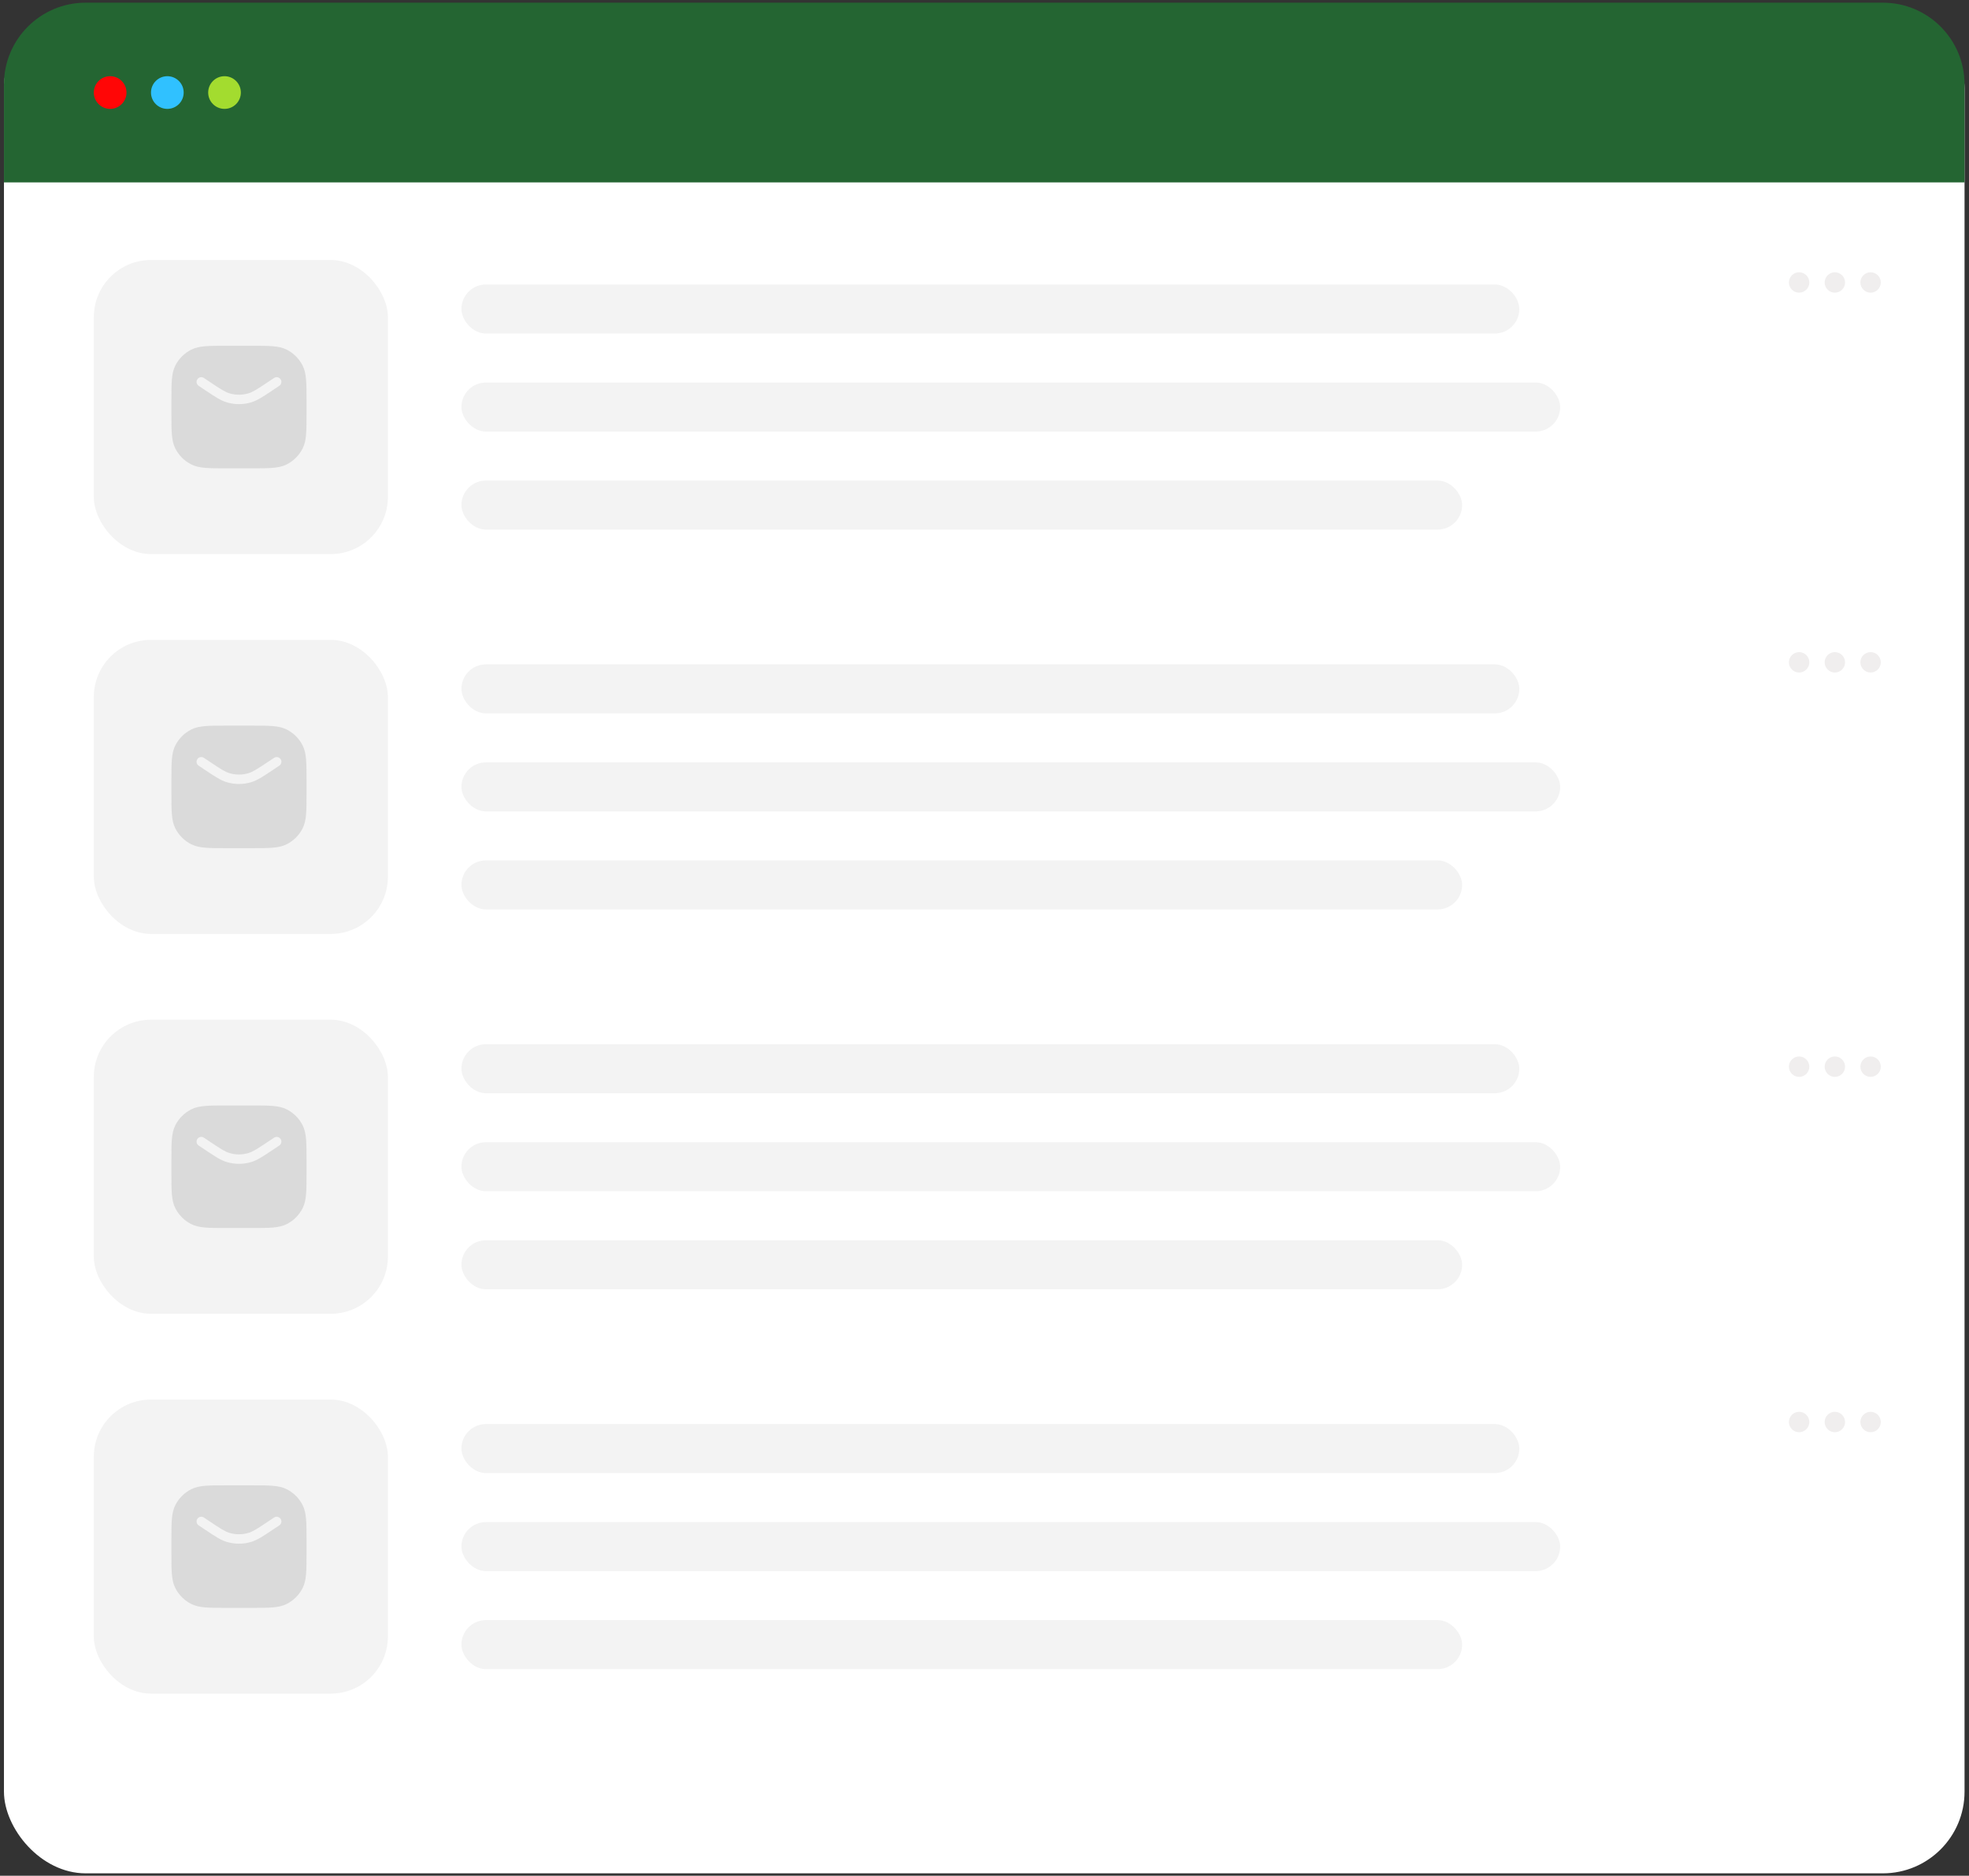 <svg xmlns="http://www.w3.org/2000/svg" width="338" height="322" viewBox="0 0 338 322" fill="none">
<rect x="0" y="0" width="338" height="322" fill="#333333" stroke="none"/>
<rect x="0.679" y="1.161" width="336.556" height="320.429" rx="14.023" fill="white"/>
<path d="M0.679 14.483C0.679 6.739 6.957 0.46 14.702 0.46H323.211C330.956 0.46 337.235 6.739 337.235 14.483V31.311H0.679V14.483Z" fill="#246532"/>
<circle cx="18.909" cy="15.886" r="2.805" fill="#FF0606"/>
<circle cx="28.725" cy="15.886" r="2.805" fill="#30C1FF"/>
<circle cx="38.541" cy="15.886" r="2.805" fill="#A3DC2F"/>
<rect x="16.104" y="44.633" width="50.483" height="50.483" rx="9.816" fill="#F3F3F3"/>
<path fillRule="evenodd" clipRule="evenodd" d="M38.829 59.358H38.865H43.18H43.216C44.696 59.358 45.856 59.358 46.788 59.434C47.737 59.511 48.522 59.672 49.232 60.034C50.399 60.628 51.348 61.577 51.942 62.744C52.304 63.454 52.465 64.239 52.542 65.188C52.618 66.12 52.618 67.28 52.618 68.76V68.76V68.796V70.954V70.99V70.99C52.618 72.47 52.618 73.63 52.542 74.562C52.465 75.511 52.304 76.296 51.942 77.006C51.348 78.173 50.399 79.122 49.232 79.716C48.522 80.078 47.737 80.239 46.788 80.316C45.856 80.392 44.696 80.392 43.216 80.392H43.216H43.18H38.865H38.829H38.829H38.829C37.349 80.392 36.189 80.392 35.257 80.316C34.307 80.239 33.523 80.078 32.813 79.716C31.646 79.122 30.697 78.173 30.102 77.006C29.741 76.296 29.58 75.511 29.502 74.562C29.426 73.63 29.426 72.47 29.426 70.99V70.954V68.796V68.76C29.426 67.281 29.426 66.12 29.502 65.188C29.58 64.239 29.741 63.454 30.102 62.744C30.697 61.577 31.646 60.628 32.813 60.034C33.523 59.672 34.307 59.511 35.257 59.434C36.189 59.358 37.349 59.358 38.829 59.358ZM34.999 64.887C34.627 64.639 34.125 64.74 33.877 65.112C33.629 65.483 33.73 65.986 34.101 66.233L35.18 66.953L35.306 67.036C36.922 68.114 37.884 68.755 38.922 69.068C40.292 69.481 41.753 69.481 43.123 69.068C44.161 68.755 45.123 68.114 46.739 67.036L46.865 66.953L47.943 66.233C48.315 65.986 48.416 65.483 48.168 65.112C47.92 64.74 47.418 64.639 47.046 64.887L45.967 65.606C44.187 66.793 43.435 67.284 42.656 67.519C41.591 67.84 40.454 67.84 39.389 67.519C38.61 67.284 37.858 66.793 36.078 65.606L34.999 64.887Z" fill="#DADADA"/>
<rect x="79.209" y="48.84" width="181.6" height="8.414" rx="4.207" fill="#F3F3F3"/>
<rect x="79.209" y="82.496" width="171.784" height="8.414" rx="4.207" fill="#F3F3F3"/>
<rect x="79.209" y="65.668" width="188.612" height="8.414" rx="4.207" fill="#F3F3F3"/>
<path d="M321.108 50.242C322.072 50.242 322.861 49.454 322.861 48.49C322.861 47.526 322.072 46.737 321.108 46.737C320.144 46.737 319.355 47.526 319.355 48.49C319.355 49.454 320.144 50.242 321.108 50.242Z" fill="#F0EEEE"/>
<path d="M308.838 50.242C309.802 50.242 310.591 49.454 310.591 48.49C310.591 47.526 309.802 46.737 308.838 46.737C307.874 46.737 307.085 47.526 307.085 48.49C307.085 49.454 307.874 50.242 308.838 50.242Z" fill="#F0EEEE"/>
<path d="M314.973 50.242C315.937 50.242 316.726 49.454 316.726 48.49C316.726 47.526 315.937 46.737 314.973 46.737C314.009 46.737 313.22 47.526 313.22 48.49C313.22 49.454 314.009 50.242 314.973 50.242Z" fill="#F0EEEE"/>
<rect x="16.104" y="109.841" width="50.483" height="50.483" rx="9.816" fill="#F3F3F3"/>
<path fillRule="evenodd" clipRule="evenodd" d="M38.829 124.566H38.865H43.18H43.216C44.696 124.566 45.856 124.566 46.788 124.642C47.737 124.719 48.522 124.88 49.232 125.242C50.399 125.836 51.348 126.785 51.942 127.952C52.304 128.662 52.465 129.447 52.542 130.396C52.618 131.328 52.618 132.488 52.618 133.968V133.968V134.004V136.162V136.198V136.198C52.618 137.678 52.618 138.838 52.542 139.77C52.465 140.719 52.304 141.504 51.942 142.214C51.348 143.381 50.399 144.33 49.232 144.924C48.522 145.286 47.737 145.447 46.788 145.524C45.856 145.6 44.696 145.6 43.216 145.6H43.216H43.18H38.865H38.829H38.829H38.829C37.349 145.6 36.189 145.6 35.257 145.524C34.307 145.447 33.523 145.286 32.813 144.924C31.646 144.33 30.697 143.381 30.102 142.214C29.741 141.504 29.58 140.719 29.502 139.77C29.426 138.838 29.426 137.678 29.426 136.198V136.162V134.004V133.968C29.426 132.488 29.426 131.328 29.502 130.396C29.58 129.447 29.741 128.662 30.102 127.952C30.697 126.785 31.646 125.836 32.813 125.242C33.523 124.88 34.307 124.719 35.257 124.642C36.189 124.566 37.349 124.566 38.829 124.566ZM34.999 130.095C34.627 129.847 34.125 129.948 33.877 130.319C33.629 130.691 33.73 131.193 34.101 131.441L35.18 132.16L35.306 132.244C36.922 133.322 37.884 133.963 38.922 134.276C40.292 134.689 41.753 134.689 43.123 134.276C44.161 133.963 45.123 133.322 46.739 132.244L46.865 132.16L47.943 131.441C48.315 131.193 48.416 130.691 48.168 130.319C47.92 129.948 47.418 129.847 47.046 130.095L45.967 130.814C44.187 132.001 43.435 132.492 42.656 132.727C41.591 133.048 40.454 133.048 39.389 132.727C38.61 132.492 37.858 132.001 36.078 130.814L34.999 130.095Z" fill="#DADADA"/>
<rect x="79.209" y="114.048" width="181.6" height="8.414" rx="4.207" fill="#F3F3F3"/>
<rect x="79.209" y="147.704" width="171.784" height="8.414" rx="4.207" fill="#F3F3F3"/>
<rect x="79.209" y="130.876" width="188.612" height="8.414" rx="4.207" fill="#F3F3F3"/>
<path d="M321.108 115.45C322.072 115.45 322.861 114.662 322.861 113.697C322.861 112.733 322.072 111.945 321.108 111.945C320.144 111.945 319.355 112.733 319.355 113.697C319.355 114.662 320.144 115.45 321.108 115.45Z" fill="#F0EEEE"/>
<path d="M308.838 115.45C309.802 115.45 310.591 114.662 310.591 113.697C310.591 112.733 309.802 111.945 308.838 111.945C307.874 111.945 307.085 112.733 307.085 113.697C307.085 114.662 307.874 115.45 308.838 115.45Z" fill="#F0EEEE"/>
<path d="M314.973 115.45C315.937 115.45 316.726 114.662 316.726 113.697C316.726 112.733 315.937 111.945 314.973 111.945C314.009 111.945 313.22 112.733 313.22 113.697C313.22 114.662 314.009 115.45 314.973 115.45Z" fill="#F0EEEE"/>
<rect x="16.104" y="175.049" width="50.483" height="50.483" rx="9.816" fill="#F3F3F3"/>
<path fillRule="evenodd" clipRule="evenodd" d="M38.829 189.773H38.865H43.18H43.216C44.696 189.773 45.856 189.773 46.788 189.849C47.737 189.926 48.522 190.087 49.232 190.449C50.399 191.043 51.348 191.992 51.942 193.159C52.304 193.869 52.465 194.654 52.542 195.603C52.618 196.535 52.618 197.695 52.618 199.175V199.175V199.211V201.369V201.405V201.405C52.618 202.885 52.618 204.045 52.542 204.977C52.465 205.927 52.304 206.711 51.942 207.421C51.348 208.588 50.399 209.537 49.232 210.131C48.522 210.493 47.737 210.654 46.788 210.731C45.856 210.808 44.696 210.808 43.216 210.808H43.216H43.18H38.865H38.829H38.829H38.829C37.349 210.808 36.189 210.808 35.257 210.731C34.307 210.654 33.523 210.493 32.813 210.131C31.646 209.537 30.697 208.588 30.102 207.421C29.741 206.711 29.58 205.927 29.502 204.977C29.426 204.045 29.426 202.885 29.426 201.405V201.369V199.211V199.175C29.426 197.696 29.426 196.535 29.502 195.603C29.58 194.654 29.741 193.869 30.102 193.159C30.697 191.992 31.646 191.043 32.813 190.449C33.523 190.087 34.307 189.926 35.257 189.849C36.189 189.773 37.349 189.773 38.829 189.773ZM34.999 195.302C34.627 195.054 34.125 195.155 33.877 195.527C33.629 195.898 33.73 196.401 34.101 196.648L35.18 197.368L35.306 197.451C36.922 198.529 37.884 199.17 38.922 199.483C40.292 199.896 41.753 199.896 43.123 199.483C44.161 199.17 45.123 198.529 46.739 197.451L46.865 197.368L47.943 196.648C48.315 196.401 48.416 195.898 48.168 195.527C47.92 195.155 47.418 195.054 47.046 195.302L45.967 196.021C44.187 197.208 43.435 197.699 42.656 197.934C41.591 198.255 40.454 198.255 39.389 197.934C38.61 197.699 37.858 197.208 36.078 196.021L34.999 195.302Z" fill="#DADADA"/>
<rect x="79.209" y="179.255" width="181.6" height="8.414" rx="4.207" fill="#F3F3F3"/>
<rect x="79.209" y="212.911" width="171.784" height="8.414" rx="4.207" fill="#F3F3F3"/>
<rect x="79.209" y="196.083" width="188.612" height="8.414" rx="4.207" fill="#F3F3F3"/>
<path d="M321.108 184.865C322.072 184.865 322.861 184.076 322.861 183.112C322.861 182.148 322.072 181.359 321.108 181.359C320.144 181.359 319.355 182.148 319.355 183.112C319.355 184.076 320.144 184.865 321.108 184.865Z" fill="#F0EEEE"/>
<path d="M308.838 184.865C309.802 184.865 310.591 184.076 310.591 183.112C310.591 182.148 309.802 181.359 308.838 181.359C307.874 181.359 307.085 182.148 307.085 183.112C307.085 184.076 307.874 184.865 308.838 184.865Z" fill="#F0EEEE"/>
<path d="M314.973 184.865C315.937 184.865 316.726 184.076 316.726 183.112C316.726 182.148 315.937 181.359 314.973 181.359C314.009 181.359 313.22 182.148 313.22 183.112C313.22 184.076 314.009 184.865 314.973 184.865Z" fill="#F0EEEE"/>
<rect x="16.104" y="240.256" width="50.483" height="50.483" rx="9.816" fill="#F3F3F3"/>
<path fillRule="evenodd" clipRule="evenodd" d="M38.829 254.981H38.865H43.18H43.216C44.696 254.981 45.856 254.981 46.788 255.057C47.737 255.134 48.522 255.295 49.232 255.657C50.399 256.251 51.348 257.2 51.942 258.367C52.304 259.077 52.465 259.861 52.542 260.811C52.618 261.743 52.618 262.903 52.618 264.383V264.383V264.419V266.577V266.613V266.613C52.618 268.093 52.618 269.253 52.542 270.185C52.465 271.134 52.304 271.919 51.942 272.629C51.348 273.796 50.399 274.745 49.232 275.339C48.522 275.701 47.737 275.862 46.788 275.939C45.856 276.015 44.696 276.015 43.216 276.015H43.216H43.18H38.865H38.829H38.829H38.829C37.349 276.015 36.189 276.015 35.257 275.939C34.307 275.862 33.523 275.701 32.813 275.339C31.646 274.745 30.697 273.796 30.102 272.629C29.741 271.919 29.58 271.134 29.502 270.185C29.426 269.253 29.426 268.093 29.426 266.613V266.577V264.419V264.383C29.426 262.903 29.426 261.743 29.502 260.811C29.58 259.861 29.741 259.077 30.102 258.367C30.697 257.2 31.646 256.251 32.813 255.657C33.523 255.295 34.307 255.134 35.257 255.057C36.189 254.981 37.349 254.981 38.829 254.981ZM34.999 260.51C34.627 260.262 34.125 260.363 33.877 260.734C33.629 261.106 33.73 261.608 34.101 261.856L35.18 262.575L35.306 262.659C36.922 263.737 37.884 264.378 38.922 264.691C40.292 265.104 41.753 265.104 43.123 264.691C44.161 264.378 45.123 263.737 46.739 262.659L46.865 262.575L47.943 261.856C48.315 261.608 48.416 261.106 48.168 260.734C47.92 260.363 47.418 260.262 47.046 260.51L45.967 261.229C44.187 262.416 43.435 262.907 42.656 263.142C41.591 263.463 40.454 263.463 39.389 263.142C38.61 262.907 37.858 262.416 36.078 261.229L34.999 260.51Z" fill="#DADADA"/>
<rect x="79.209" y="244.463" width="181.6" height="8.414" rx="4.207" fill="#F3F3F3"/>
<rect x="79.209" y="278.119" width="171.784" height="8.414" rx="4.207" fill="#F3F3F3"/>
<rect x="79.209" y="261.291" width="188.612" height="8.414" rx="4.207" fill="#F3F3F3"/>
<path d="M321.108 245.866C322.072 245.866 322.861 245.077 322.861 244.113C322.861 243.149 322.072 242.36 321.108 242.36C320.144 242.36 319.355 243.149 319.355 244.113C319.355 245.077 320.144 245.866 321.108 245.866Z" fill="#F0EEEE"/>
<path d="M308.838 245.866C309.802 245.866 310.591 245.077 310.591 244.113C310.591 243.149 309.802 242.36 308.838 242.36C307.874 242.36 307.085 243.149 307.085 244.113C307.085 245.077 307.874 245.866 308.838 245.866Z" fill="#F0EEEE"/>
<path d="M314.973 245.866C315.937 245.866 316.726 245.077 316.726 244.113C316.726 243.149 315.937 242.36 314.973 242.36C314.009 242.36 313.22 243.149 313.22 244.113C313.22 245.077 314.009 245.866 314.973 245.866Z" fill="#F0EEEE"/>
</svg>